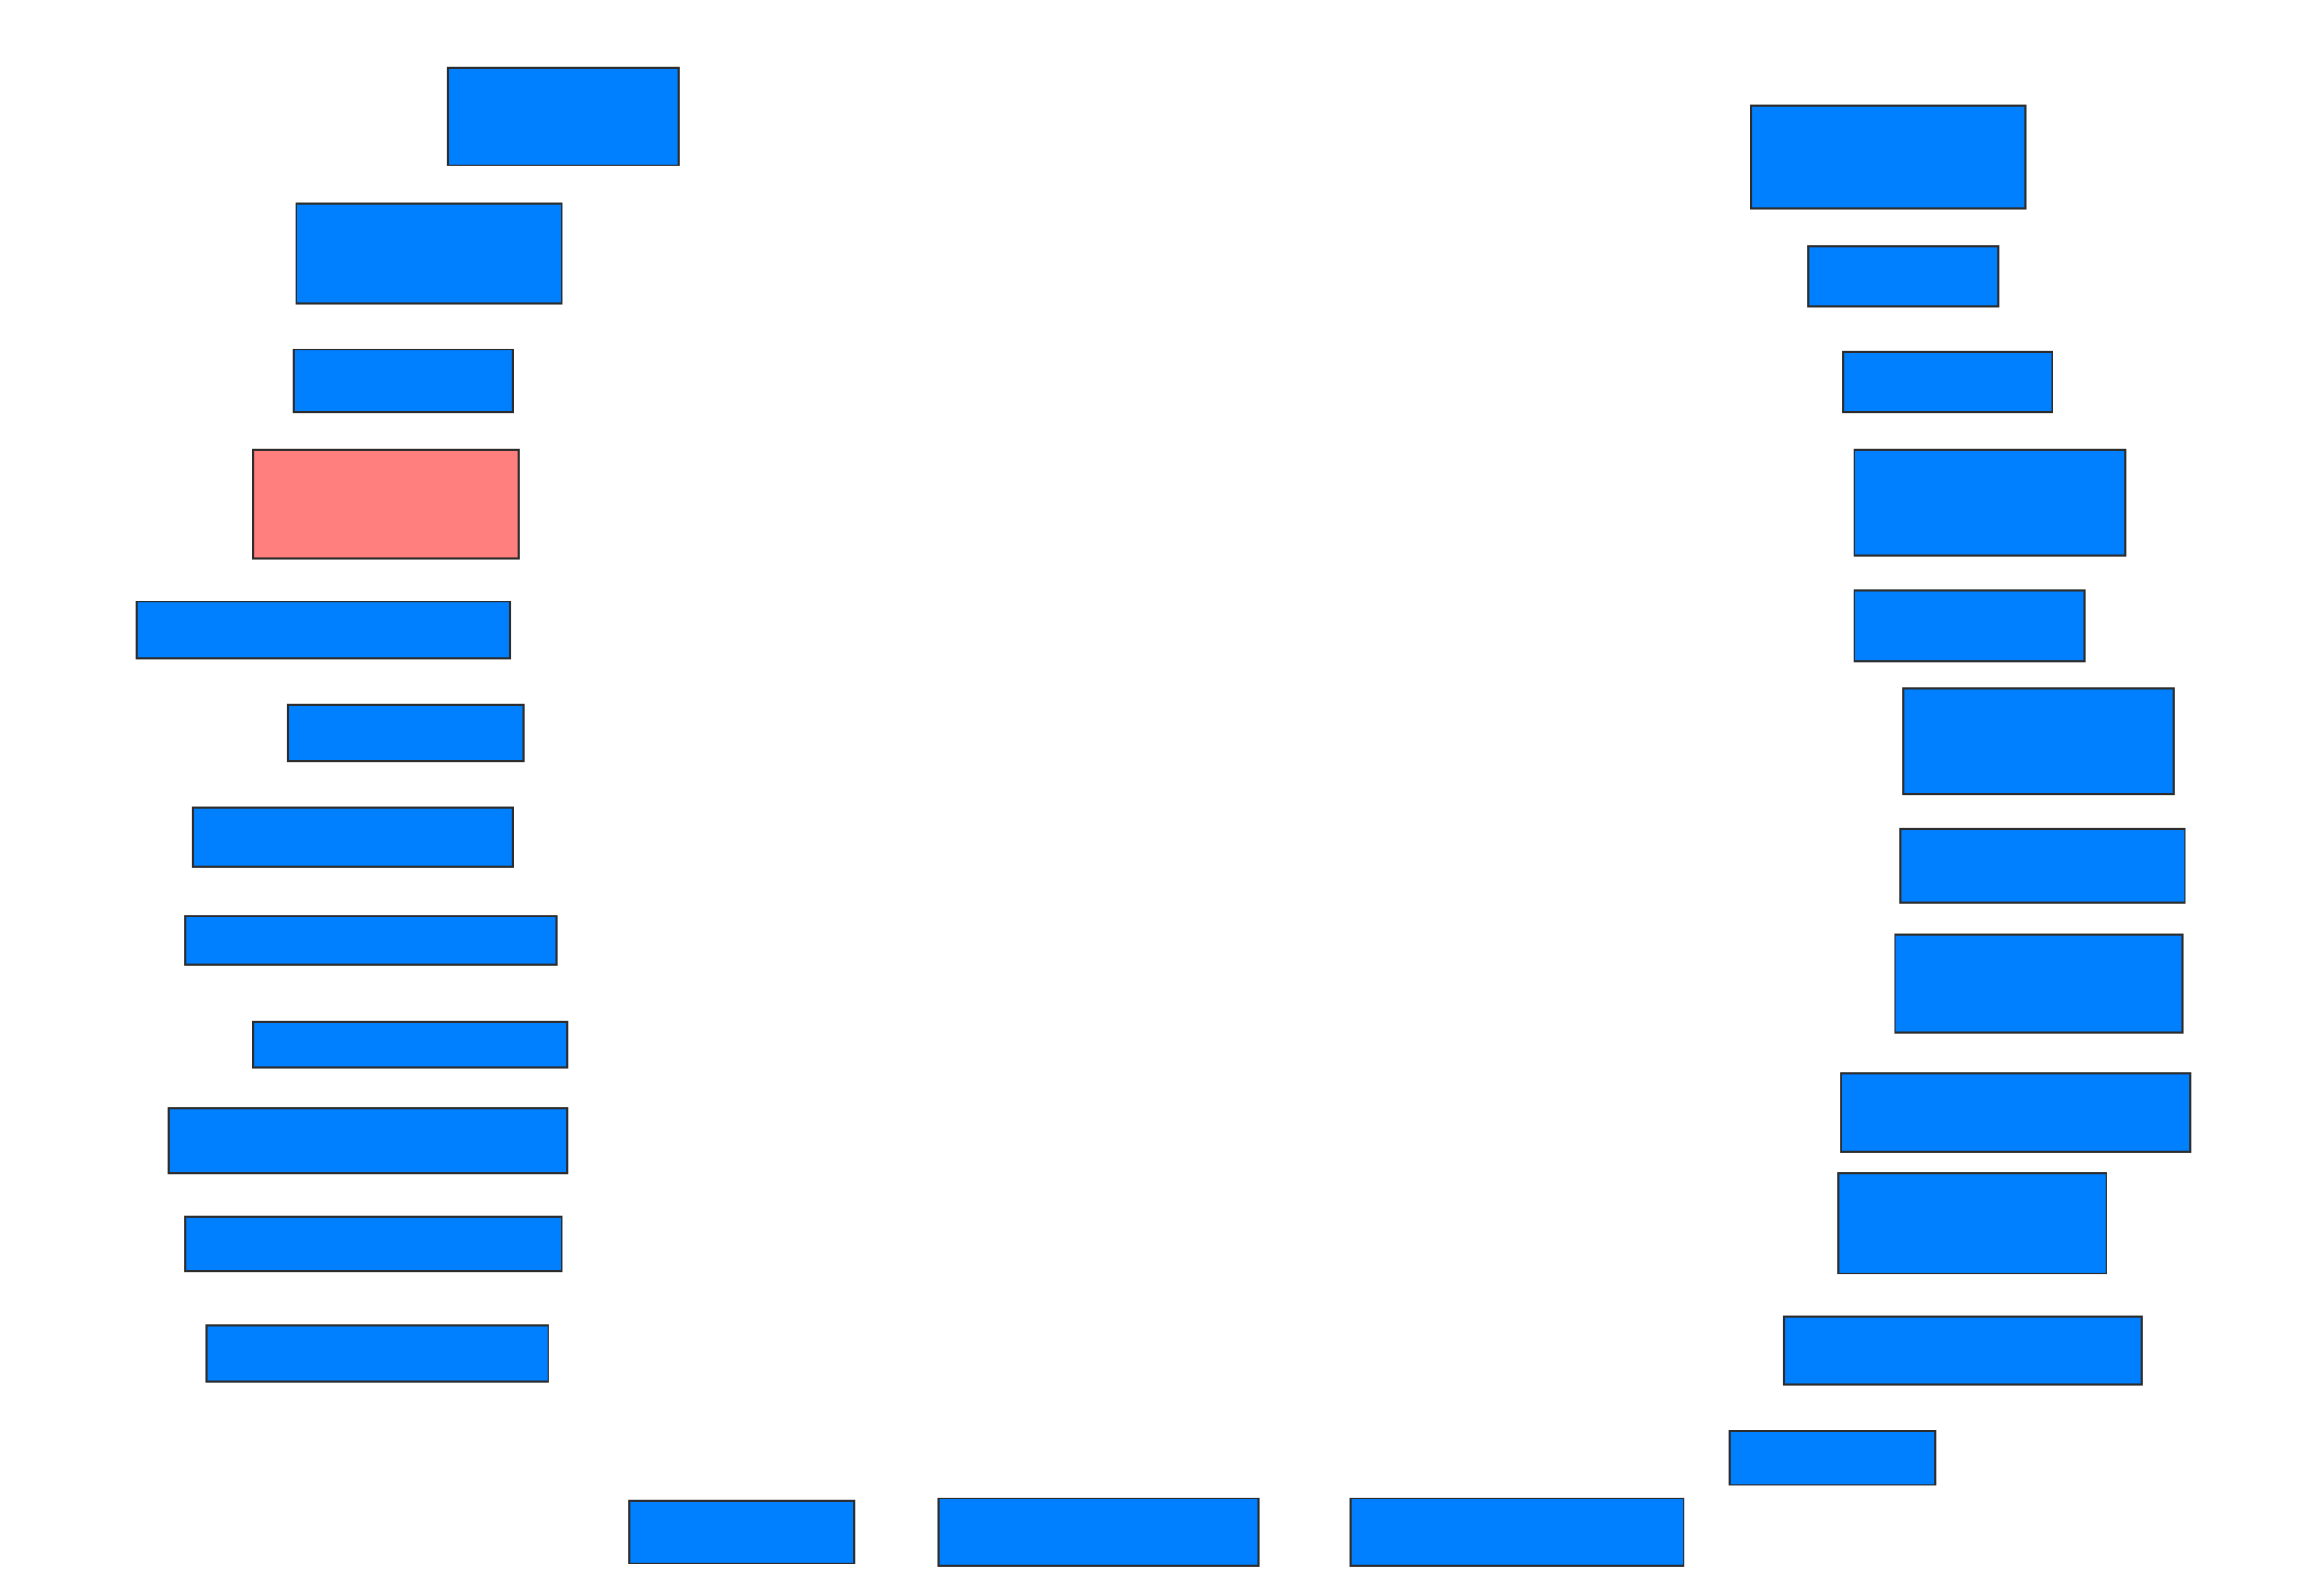 <svg xmlns="http://www.w3.org/2000/svg" width="1159" height="790">
 <!-- Created with Image Occlusion Enhanced -->
 <g>
  <title>Labels</title>
 </g>
 <g>
  <title>Masks</title>
  <rect id="d3292d99639f41ec97ed2876af4268fd-ao-1" height="51.351" width="136.486" y="52.703" x="873.433" stroke="#2D2D2D" fill="#007fff"/>
  <rect id="d3292d99639f41ec97ed2876af4268fd-ao-2" height="29.73" width="94.595" y="122.973" x="901.811" stroke="#2D2D2D" fill="#007fff"/>
  <rect id="d3292d99639f41ec97ed2876af4268fd-ao-3" height="29.73" width="104.054" y="175.676" x="919.378" stroke="#2D2D2D" fill="#007fff"/>
  <rect id="d3292d99639f41ec97ed2876af4268fd-ao-4" height="52.703" width="135.135" y="224.324" x="924.784" stroke="#2D2D2D" fill="#007fff"/>
  <rect id="d3292d99639f41ec97ed2876af4268fd-ao-5" height="35.135" width="114.865" y="294.595" x="924.784" stroke="#2D2D2D" fill="#007fff"/>
  <rect id="d3292d99639f41ec97ed2876af4268fd-ao-6" height="52.703" width="135.135" y="343.243" x="949.108" stroke="#2D2D2D" fill="#007fff"/>
  <rect id="d3292d99639f41ec97ed2876af4268fd-ao-7" height="36.486" width="141.892" y="413.514" x="947.757" stroke="#2D2D2D" fill="#007fff"/>
  <rect id="d3292d99639f41ec97ed2876af4268fd-ao-8" height="48.649" width="143.243" y="466.216" x="945.054" stroke="#2D2D2D" fill="#007fff"/>
  <rect id="d3292d99639f41ec97ed2876af4268fd-ao-9" height="39.189" width="174.324" y="535.135" x="918.027" stroke="#2D2D2D" fill="#007fff"/>
  <rect id="d3292d99639f41ec97ed2876af4268fd-ao-10" height="50" width="133.784" y="585.135" x="916.676" stroke="#2D2D2D" fill="#007fff"/>
  <rect id="d3292d99639f41ec97ed2876af4268fd-ao-11" height="33.784" width="178.378" y="656.757" x="889.649" stroke="#2D2D2D" fill="#007fff"/>
  <rect id="d3292d99639f41ec97ed2876af4268fd-ao-12" height="27.027" width="102.703" y="713.514" x="862.622" stroke="#2D2D2D" fill="#007fff"/>
  <rect id="d3292d99639f41ec97ed2876af4268fd-ao-13" height="33.784" width="166.216" y="747.297" x="673.432" stroke="#2D2D2D" fill="#007fff"/>
  <rect id="d3292d99639f41ec97ed2876af4268fd-ao-14" height="33.784" width="159.459" y="747.297" x="468.027" stroke="#2D2D2D" fill="#007fff"/>
  <rect id="d3292d99639f41ec97ed2876af4268fd-ao-15" height="31.081" width="112.162" y="748.649" x="313.973" stroke="#2D2D2D" fill="#007fff"/>
  <rect id="d3292d99639f41ec97ed2876af4268fd-ao-16" height="28.378" width="170.27" y="660.811" x="103.162" stroke="#2D2D2D" fill="#007fff"/>
  <rect id="d3292d99639f41ec97ed2876af4268fd-ao-17" height="27.027" width="187.838" y="606.757" x="92.351" stroke="#2D2D2D" fill="#007fff"/>
  <rect id="d3292d99639f41ec97ed2876af4268fd-ao-18" height="32.432" width="198.649" y="552.703" x="84.243" stroke="#2D2D2D" fill="#007fff"/>
  <rect id="d3292d99639f41ec97ed2876af4268fd-ao-19" height="22.973" width="156.757" y="509.46" x="126.135" stroke="#2D2D2D" fill="#007fff"/>
  <rect id="d3292d99639f41ec97ed2876af4268fd-ao-20" height="24.324" width="185.135" y="456.757" x="92.351" stroke="#2D2D2D" fill="#007fff"/>
  <rect id="d3292d99639f41ec97ed2876af4268fd-ao-21" height="29.73" width="159.459" y="402.703" x="96.405" stroke="#2D2D2D" fill="#007fff"/>
  <rect id="d3292d99639f41ec97ed2876af4268fd-ao-22" height="28.378" width="117.568" y="351.351" x="143.703" stroke="#2D2D2D" fill="#007fff"/>
  <rect id="d3292d99639f41ec97ed2876af4268fd-ao-23" height="28.378" width="186.486" y="300" x="68.027" stroke="#2D2D2D" fill="#007fff"/>
  <rect id="d3292d99639f41ec97ed2876af4268fd-ao-24" height="54.054" width="132.432" y="224.324" x="126.135" stroke="#2D2D2D" fill="#FF7E7E" class="qshape"/>
  <rect id="d3292d99639f41ec97ed2876af4268fd-ao-25" height="31.081" width="109.459" y="174.324" x="146.405" stroke="#2D2D2D" fill="#007fff"/>
  <rect id="d3292d99639f41ec97ed2876af4268fd-ao-26" height="50" width="132.432" y="101.351" x="147.757" stroke="#2D2D2D" fill="#007fff"/>
  <rect id="d3292d99639f41ec97ed2876af4268fd-ao-27" height="48.649" width="114.865" y="33.784" x="223.432" stroke="#2D2D2D" fill="#007fff"/>
 </g>
</svg>